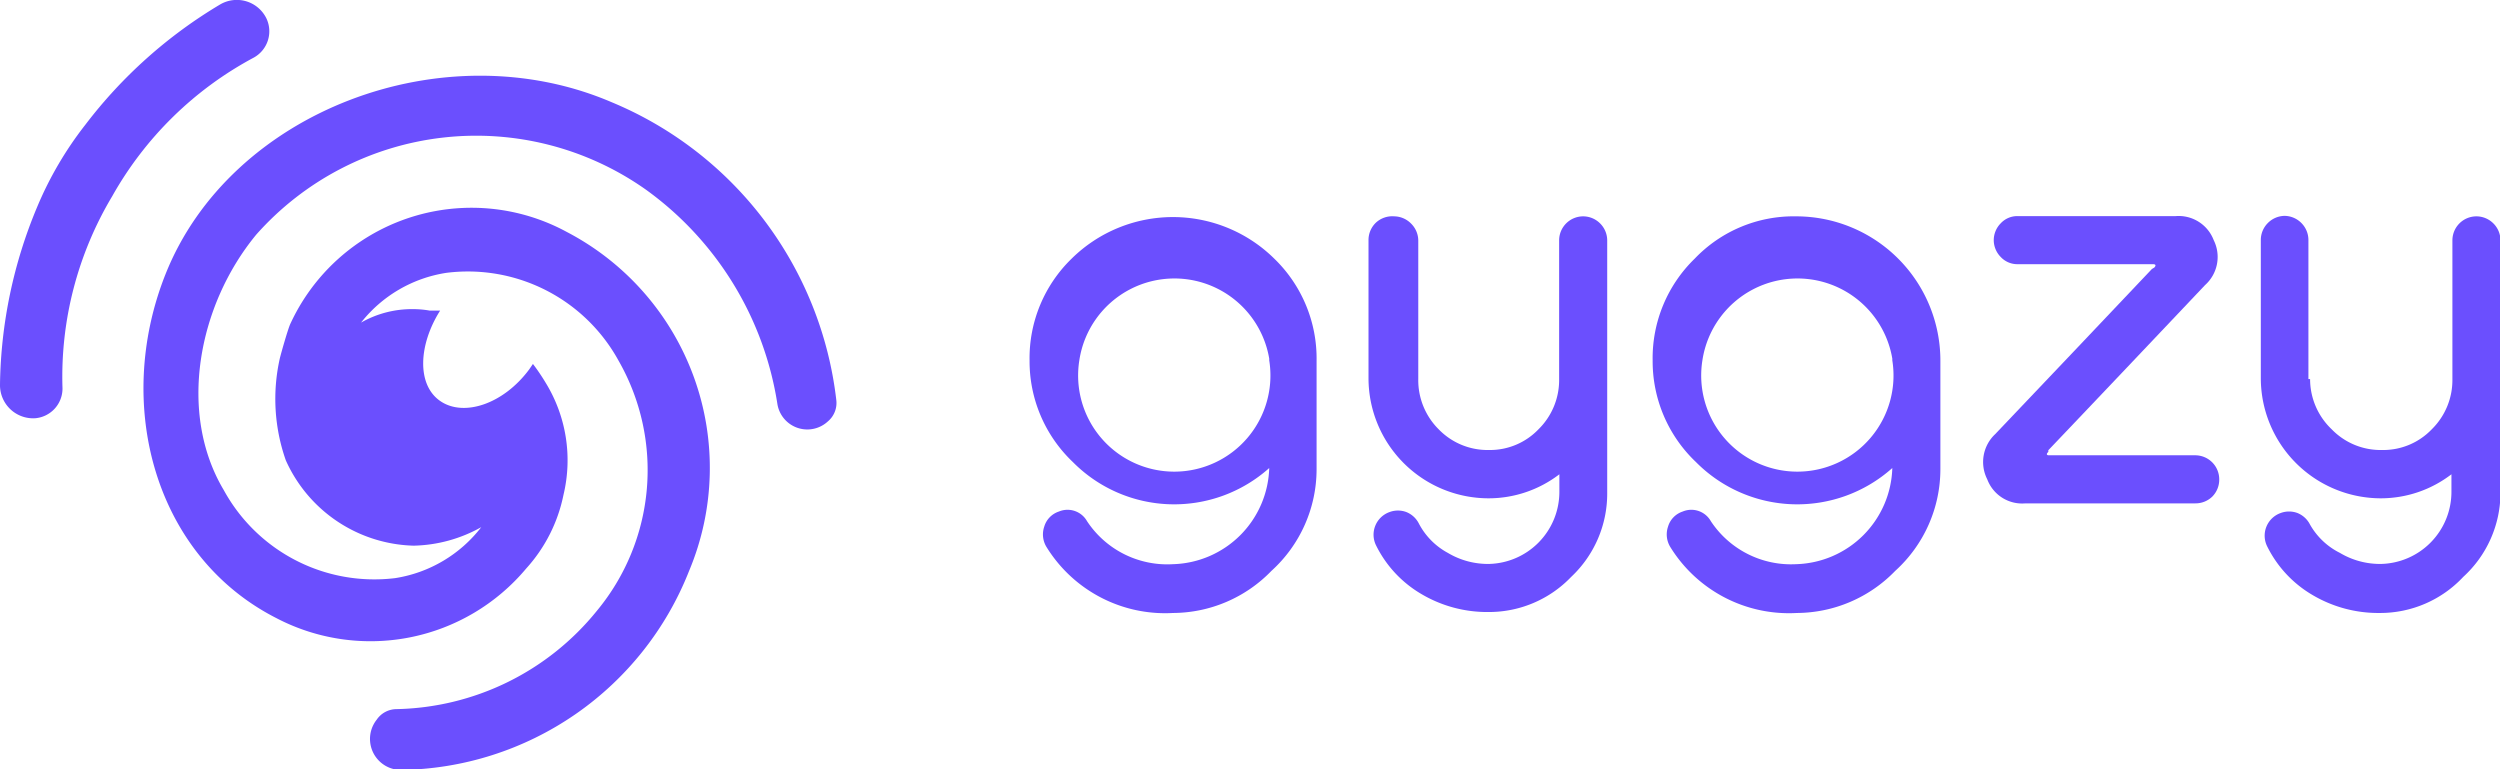 <svg id="Layer_1" data-name="Layer 1" xmlns="http://www.w3.org/2000/svg" viewBox="0 0 104 32"><defs><style>.cls-1{fill:#6b4ffe;}</style></defs><path class="cls-1" d="M10.55,2.4A1.25,1.25,0,0,0,11.08.76,1.37,1.37,0,0,0,9.15.19a19.72,19.72,0,0,0-5.6,5h0a14.81,14.81,0,0,0-2,3.41v0A19.77,19.77,0,0,0,0,16a1.38,1.38,0,0,0,1.45,1.4A1.24,1.24,0,0,0,2.6,16.16a14.63,14.63,0,0,1,2.07-8A14.7,14.7,0,0,1,10.55,2.4Z" transform="translate(0 0)"/><path class="cls-1" d="M34.79,16.64A15.32,15.32,0,0,0,25.44,4.25c-7-3-15.87.38-18.56,7.17-2.15,5.42-.45,11.71,4.61,14.29a8.45,8.45,0,0,0,10.4-2.06,6.47,6.47,0,0,0,1.55-3.06,6.16,6.16,0,0,0-.73-4.65,8.62,8.62,0,0,0-.54-.8l-.15.22c-1.07,1.45-2.73,2-3.71,1.32s-.9-2.34,0-3.76l-.44,0a4,4,0,0,0-.69-.06h0a4.27,4.27,0,0,0-2.16.56,5.6,5.6,0,0,1,3.55-2.07A7.15,7.15,0,0,1,25.73,15a9.17,9.17,0,0,1-.9,10.41,11,11,0,0,1-8.35,4.09,1,1,0,0,0-.81.44,1.29,1.29,0,0,0,1,2.09,13.07,13.07,0,0,0,12-8.29A11.07,11.07,0,0,0,23.58,9.65a8.3,8.3,0,0,0-11.51,3.84c-.1.23-.36,1.14-.43,1.42a7.7,7.7,0,0,0,.25,4.24,6,6,0,0,0,5.32,3.55h0a6,6,0,0,0,2.81-.77,5.62,5.62,0,0,1-3.58,2.12,7.14,7.14,0,0,1-7.13-3.66c-1.91-3.2-1.09-7.67,1.35-10.63A12.23,12.23,0,0,1,26.87,7.89a13.54,13.54,0,0,1,5.47,8.92,1.26,1.26,0,0,0,2.1.72A1,1,0,0,0,34.79,16.64Z" transform="translate(0 0)"/><path class="cls-1" d="M48.8,23.47a4.12,4.12,0,0,0,4-4v0a5.93,5.93,0,0,1-8.17-.25A5.78,5.78,0,0,1,42.83,15a5.77,5.77,0,0,1,1.75-4.24,6,6,0,0,1,8.43,0A5.78,5.78,0,0,1,54.77,15V19.5a5.71,5.71,0,0,1-1.88,4.25A5.73,5.73,0,0,1,48.8,25.5a5.8,5.8,0,0,1-5.25-2.72,1,1,0,0,1-.11-.87.94.94,0,0,1,.61-.63h0a.93.93,0,0,1,1.17.4A4,4,0,0,0,48.8,23.47Zm4-8.55a4,4,0,0,0-7.9.07,4,4,0,1,0,7.9,0Z" transform="translate(0 0)"/><path class="cls-1" d="M59,15.77a2.88,2.88,0,0,0,.85,2.09,2.83,2.83,0,0,0,2.09.86A2.79,2.79,0,0,0,64,17.86a2.87,2.87,0,0,0,.86-2.09V10a1,1,0,0,1,1-1h0a1,1,0,0,1,.7.29,1,1,0,0,1,.3.72V20.52A4.75,4.75,0,0,1,65.36,24a4.73,4.73,0,0,1-3.43,1.46,5.37,5.37,0,0,1-2.82-.76,4.81,4.81,0,0,1-1.86-2,1,1,0,0,1,.56-1.4l0,0a1,1,0,0,1,.69,0,1,1,0,0,1,.52.47A2.93,2.93,0,0,0,60.23,23a3.26,3.26,0,0,0,1.7.46,3,3,0,0,0,2.94-3v-.73a4.84,4.84,0,0,1-2.94,1,5,5,0,0,1-5-5V10a1,1,0,0,1,.29-.72A1,1,0,0,1,58,9h0a1,1,0,0,1,.7.3A1,1,0,0,1,59,10v5.77Z" transform="translate(0 0)"/><path class="cls-1" d="M74.72,23.47a4.12,4.12,0,0,0,4-4v0a5.93,5.93,0,0,1-8.17-.25A5.78,5.78,0,0,1,68.75,15a5.77,5.77,0,0,1,1.75-4.24A5.69,5.69,0,0,1,74.72,9a6,6,0,0,1,6,6V19.5a5.71,5.71,0,0,1-1.88,4.25,5.73,5.73,0,0,1-4.09,1.75,5.8,5.8,0,0,1-5.25-2.72,1,1,0,0,1-.11-.87.94.94,0,0,1,.61-.63h0a.93.93,0,0,1,1.17.4A4,4,0,0,0,74.72,23.47Zm4-8.55a4,4,0,0,0-7.9.07,4,4,0,1,0,7.9,0Z" transform="translate(0 0)"/><path class="cls-1" d="M89.62,11.13c.08-.09.06-.14-.06-.14H83.93a.94.94,0,0,1-.7-.3,1,1,0,0,1-.29-.7v0a1,1,0,0,1,.29-.7.94.94,0,0,1,.7-.3h6.58a1.56,1.56,0,0,1,1.58,1,1.57,1.57,0,0,1-.36,1.87q-3.7,3.91-6.52,6.87l0,.07c-.09.08-.07.13,0,.14h6.11a1,1,0,0,1,1,1v0a1,1,0,0,1-.29.72,1,1,0,0,1-.7.28H84.26a1.55,1.55,0,0,1-1.59-1A1.59,1.59,0,0,1,83,18.06l3.26-3.43,3.26-3.44Z" transform="translate(0 0)"/><path class="cls-1" d="M96.1,15.77A2.88,2.88,0,0,0,97,17.86a2.83,2.83,0,0,0,2.09.86,2.79,2.79,0,0,0,2.07-.86,2.87,2.87,0,0,0,.86-2.09V10a1,1,0,0,1,1-1h0a1,1,0,0,1,.7.29,1,1,0,0,1,.3.72V20.52A4.75,4.75,0,0,1,102.47,24,4.73,4.73,0,0,1,99,25.5a5.37,5.37,0,0,1-2.82-.76,4.81,4.81,0,0,1-1.86-2,1,1,0,0,1,.56-1.4l0,0a1,1,0,0,1,.69,0,1,1,0,0,1,.52.47A2.93,2.93,0,0,0,97.34,23a3.26,3.26,0,0,0,1.7.46,3,3,0,0,0,2.94-3v-.73a4.83,4.83,0,0,1-2.93,1,5,5,0,0,1-5-5V10a1,1,0,0,1,.29-.72,1,1,0,0,1,.7-.3h0a1,1,0,0,1,.7.3,1,1,0,0,1,.29.72v5.77Z" transform="translate(0 0)"/></svg>